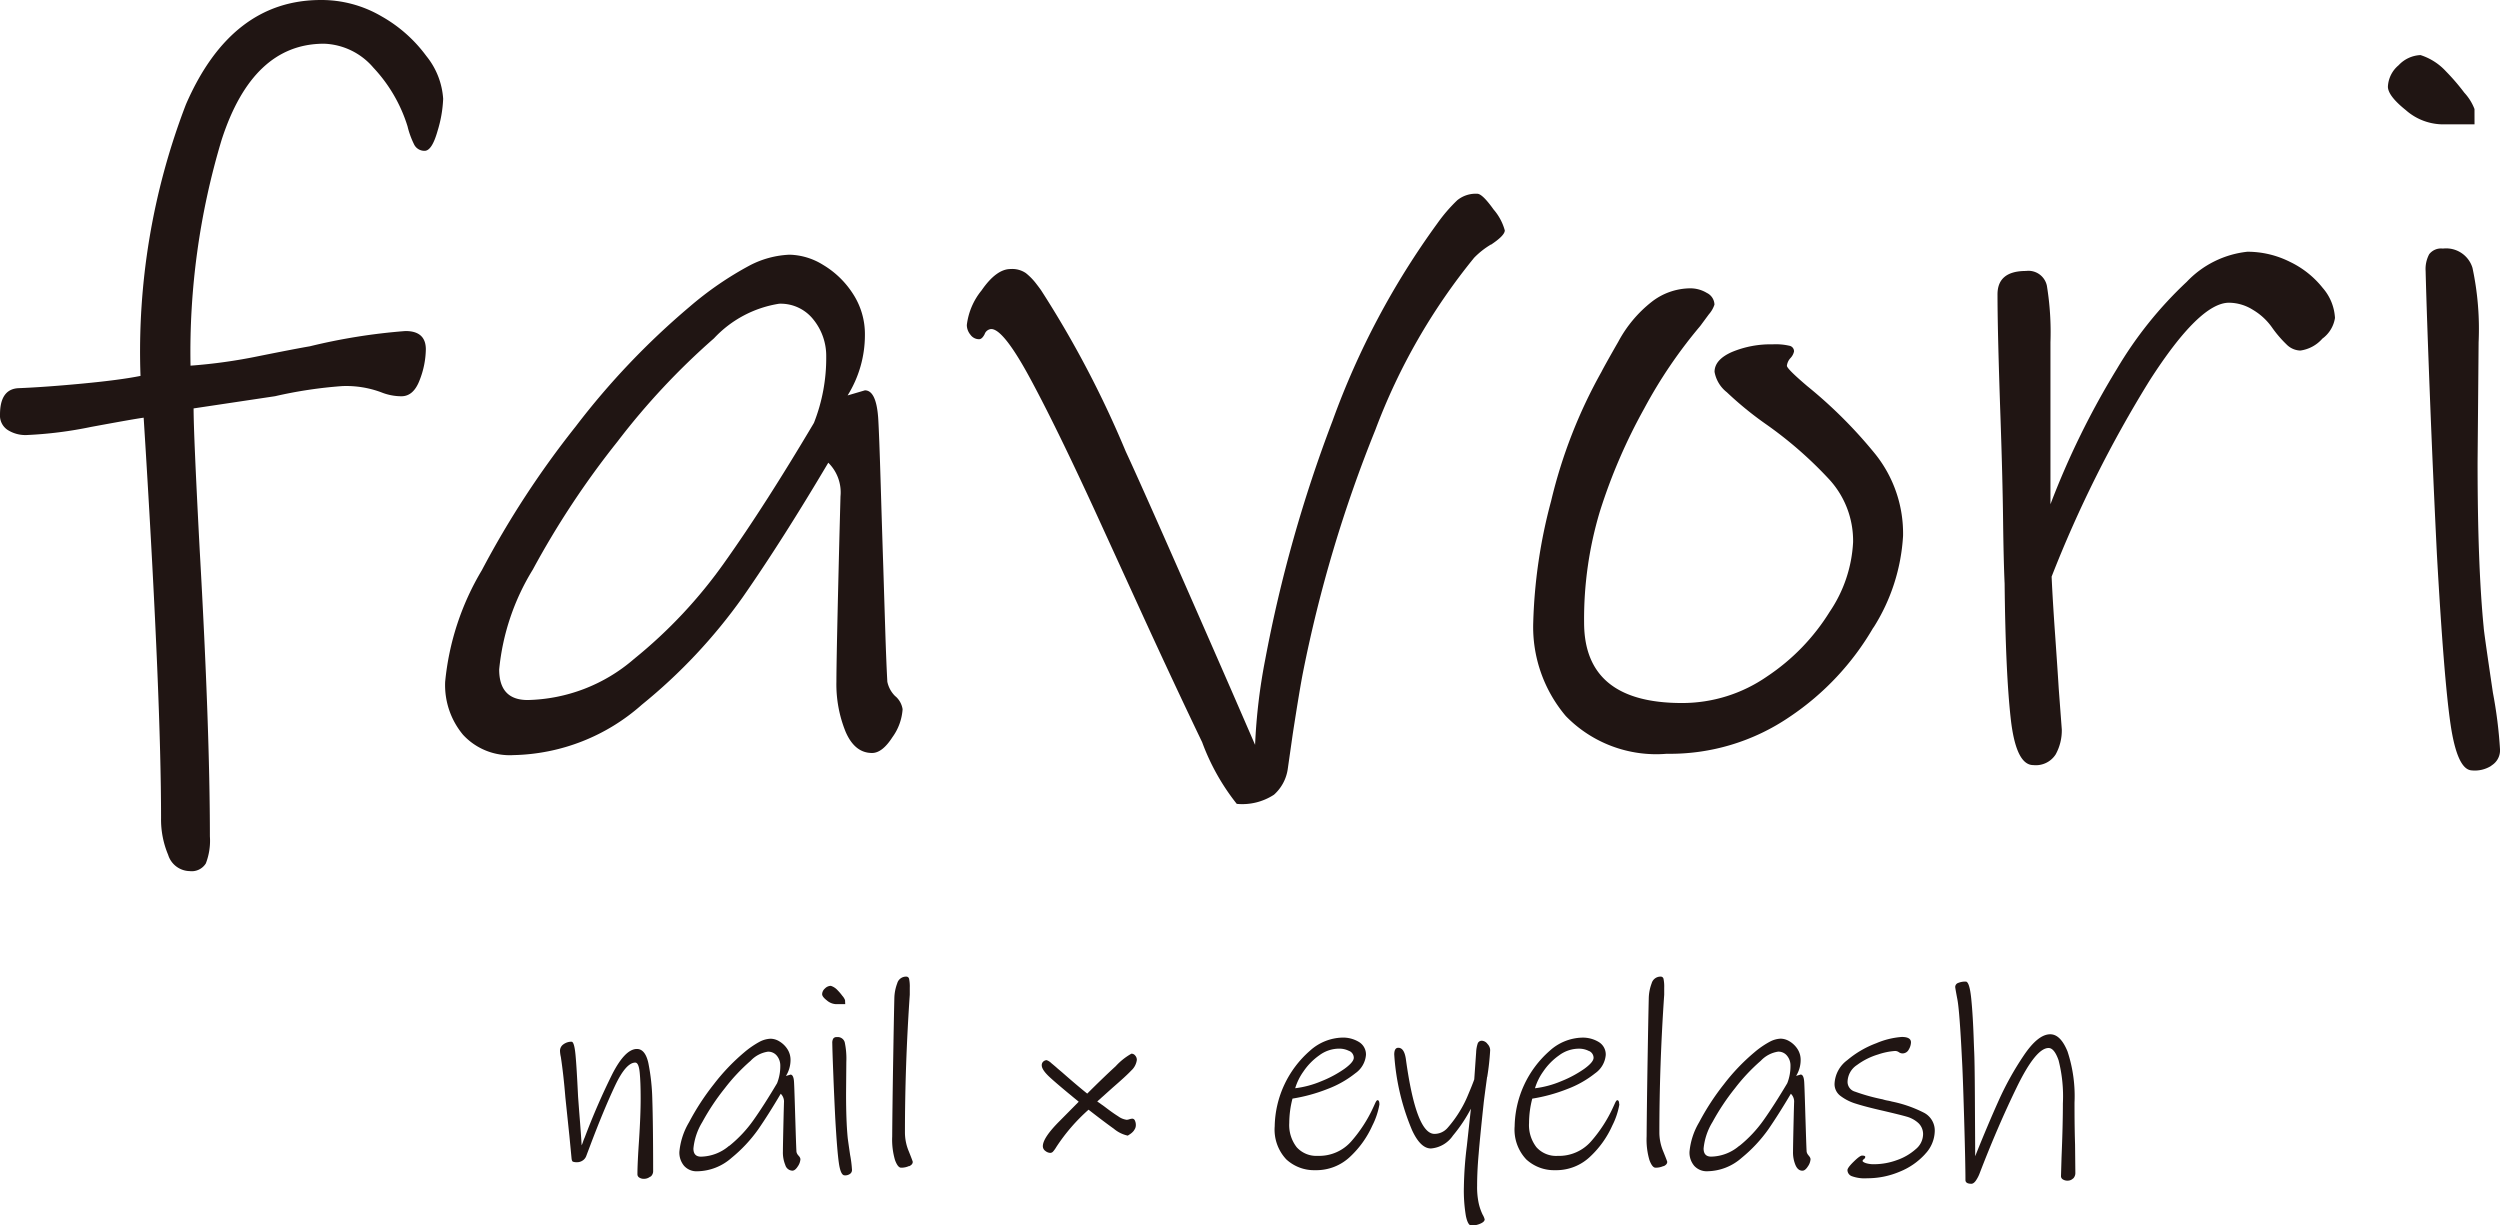 <svg height="38.044" viewBox="0 0 77.612 38.044" width="77.612" xmlns="http://www.w3.org/2000/svg" xmlns:xlink="http://www.w3.org/1999/xlink"><clipPath id="a"><path d="m0 0h77.612v38.044h-77.612z"/></clipPath><g clip-path="url(#a)" fill="#201513"><path d="m13.584 4.065q-.174.616-.4.617a.355.355 0 0 1 -.332-.206 2.66 2.66 0 0 1 -.2-.554 4.677 4.677 0 0 0 -1.061-1.822 2.107 2.107 0 0 0 -1.533-.743q-2.214 0-3.179 2.989a22.847 22.847 0 0 0 -.964 7.006 16.448 16.448 0 0 0 2.135-.3q1.185-.237 1.564-.3a18.368 18.368 0 0 1 2.974-.475q.632 0 .632.57a2.707 2.707 0 0 1 -.19.948q-.19.508-.569.507a1.692 1.692 0 0 1 -.633-.126 3.114 3.114 0 0 0 -1.2-.19 13.7 13.7 0 0 0 -2.088.314l-2.53.379q0 .792.19 4.4.316 5.569.316 8.888a1.948 1.948 0 0 1 -.126.838.517.517 0 0 1 -.505.238.713.713 0 0 1 -.665-.505 2.822 2.822 0 0 1 -.22-1.138q0-3.64-.477-11.42l-.063-1.013q-.255.032-1.629.286a12.535 12.535 0 0 1 -2.008.253 1.03 1.03 0 0 1 -.585-.158.533.533 0 0 1 -.238-.476q0-.79.57-.821.821-.032 1.992-.143t1.8-.238a21.376 21.376 0 0 1 1.41-8.428q1.408-3.242 4.191-3.242a3.687 3.687 0 0 1 1.882.507 4.41 4.41 0 0 1 1.391 1.233 2.349 2.349 0 0 1 .522 1.328 3.874 3.874 0 0 1 -.175 1"/><path d="m23.167 18.966a.664.664 0 0 1 .221.4 1.663 1.663 0 0 1 -.316.869c-.211.328-.421.49-.632.49q-.539 0-.823-.663a3.917 3.917 0 0 1 -.284-1.549q0-.76.095-4.555l.032-1.2a1.291 1.291 0 0 0 -.379-1.044q-1.424 2.405-2.657 4.176a16.834 16.834 0 0 1 -3.132 3.337 6.188 6.188 0 0 1 -3.985 1.564 1.97 1.97 0 0 1 -1.566-.632 2.408 2.408 0 0 1 -.554-1.644 8.291 8.291 0 0 1 1.139-3.464 28.581 28.581 0 0 1 2.911-4.459 23.562 23.562 0 0 1 3.541-3.722 10.364 10.364 0 0 1 1.867-1.282 2.928 2.928 0 0 1 1.234-.332 2.057 2.057 0 0 1 1.042.317 2.806 2.806 0 0 1 .918.885 2.29 2.29 0 0 1 .379 1.3 3.542 3.542 0 0 1 -.537 1.867l.537-.158q.35 0 .412.853.032.508.078 2.056t.08 2.562q.032 1.042.063 2.023c.021.654.042 1.17.063 1.551a.874.874 0 0 0 .253.457m-8.128-1.154a14.885 14.885 0 0 0 2.831-3.021q1.248-1.756 2.766-4.317a5.481 5.481 0 0 0 .381-2.055 1.791 1.791 0 0 0 -.4-1.155 1.293 1.293 0 0 0 -1.061-.489 3.508 3.508 0 0 0 -2.023 1.074 22.047 22.047 0 0 0 -3 3.21 26.827 26.827 0 0 0 -2.625 3.97 7.236 7.236 0 0 0 -1.044 3.1q0 .95.885.949a5.206 5.206 0 0 0 3.29-1.265" transform="translate(4.633 2.651)"/><path d="m36.224 5.576a2.538 2.538 0 0 0 -.522.411 19.026 19.026 0 0 0 -3.067 5.345 41.77 41.77 0 0 0 -2.246 7.528q-.095.474-.316 1.9l-.158 1.106a1.322 1.322 0 0 1 -.427.791 1.8 1.8 0 0 1 -1.155.284 6.9 6.9 0 0 1 -1.074-1.913q-.918-1.913-1.93-4.126l-1.36-2.974q-1.234-2.687-2.056-4.206t-1.201-1.522a.234.234 0 0 0 -.206.158c-.053.105-.111.158-.174.158a.328.328 0 0 1 -.268-.141.476.476 0 0 1 -.111-.3 2.086 2.086 0 0 1 .458-1.075q.458-.663.9-.663a.749.749 0 0 1 .474.126 1.892 1.892 0 0 1 .286.284q.124.158.19.253a31.826 31.826 0 0 1 2.625 5q.663 1.424 3.288 7.433l.728 1.676a17.767 17.767 0 0 1 .316-2.657 43.048 43.048 0 0 1 2.088-7.4 24.573 24.573 0 0 1 3.257-6.136 4.924 4.924 0 0 1 .617-.716.909.909 0 0 1 .62-.2q.158 0 .507.49a1.657 1.657 0 0 1 .347.648c0 .105-.143.253-.427.442" transform="translate(10.062 2.015)"/><path d="m42.2 16.482a8.406 8.406 0 0 1 -2.593 2.768 6.592 6.592 0 0 1 -3.823 1.15 3.917 3.917 0 0 1 -3.13-1.17 4.284 4.284 0 0 1 -1.012-2.909 16.2 16.2 0 0 1 .554-3.764 15.521 15.521 0 0 1 1.566-4.017c.041-.084.215-.4.521-.933a3.922 3.922 0 0 1 1.027-1.23 1.971 1.971 0 0 1 1.2-.427.987.987 0 0 1 .522.143.416.416 0 0 1 .236.363.855.855 0 0 1 -.173.3c-.117.158-.206.28-.269.364a14.814 14.814 0 0 0 -1.739 2.562 17.245 17.245 0 0 0 -1.376 3.194 11.61 11.61 0 0 0 -.49 3.448q0 2.5 3.036 2.5a4.622 4.622 0 0 0 2.643-.824 6.54 6.54 0 0 0 1.945-2.008 4.225 4.225 0 0 0 .727-2.166 2.817 2.817 0 0 0 -.727-1.929 12.361 12.361 0 0 0 -1.993-1.74 10.643 10.643 0 0 1 -1.2-.981 1.031 1.031 0 0 1 -.381-.632q0-.379.539-.617a3.112 3.112 0 0 1 1.265-.238 1.879 1.879 0 0 1 .537.048.174.174 0 0 1 .126.173.43.43 0 0 1 -.111.206.424.424 0 0 0 -.11.238q0 .095.632.632a14.376 14.376 0 0 1 2.12 2.12 3.944 3.944 0 0 1 .854 2.53 5.951 5.951 0 0 1 -.918 2.846" transform="translate(15.957 3.001)"/><path d="m51.3 7.9a1.111 1.111 0 0 1 -.68.364.628.628 0 0 1 -.427-.19 3.655 3.655 0 0 1 -.459-.539 1.92 1.92 0 0 0 -.584-.535 1.41 1.41 0 0 0 -.743-.221q-.916 0-2.467 2.419a37.5 37.5 0 0 0 -3.04 6.084q.032.729.111 1.835c.051.737.089 1.286.11 1.644l.095 1.265a1.536 1.536 0 0 1 -.19.775.731.731 0 0 1 -.695.332q-.539 0-.7-1.44t-.19-4.191q-.032-.695-.048-1.992t-.078-3.1q-.095-2.719-.095-3.89 0-.727.885-.727a.584.584 0 0 1 .648.459 8.96 8.96 0 0 1 .111 1.756v5.027a25.269 25.269 0 0 1 2.065-4.205 12.2 12.2 0 0 1 2.166-2.7 3.042 3.042 0 0 1 1.882-.934 2.942 2.942 0 0 1 1.328.317 2.883 2.883 0 0 1 1.011.806 1.543 1.543 0 0 1 .381.933.983.983 0 0 1 -.4.648" transform="translate(20.792 2.619)"/><path d="m51.968 3.286h-1.044a1.756 1.756 0 0 1 -1.091-.442c-.369-.295-.554-.539-.554-.728a.92.92 0 0 1 .332-.663.987.987 0 0 1 .68-.316 1.826 1.826 0 0 1 .79.505 6.694 6.694 0 0 1 .57.663 1.564 1.564 0 0 1 .316.507zm.522 19.914a.956.956 0 0 1 -.617.143q-.442-.034-.648-1.423t-.425-5.288q-.126-2.561-.221-5.012t-.129-3.779a.973.973 0 0 1 .111-.522.466.466 0 0 1 .426-.175.853.853 0 0 1 .918.6 9.1 9.1 0 0 1 .19 2.308l-.032 3.732q0 3.2.19 5.124 0 .095.286 2.025a13.863 13.863 0 0 1 .221 1.771.553.553 0 0 1 -.269.49" transform="translate(24.853 .573)"/><path d="m14.362 25.686a.3.3 0 0 1 -.2.071.248.248 0 0 1 -.141-.038.117.117 0 0 1 -.059-.1c0-.23.017-.584.05-1.065.033-.513.05-.942.05-1.282s-.009-.6-.029-.809-.066-.314-.138-.314c-.19 0-.4.236-.624.709s-.484 1.094-.775 1.865l-.126.334a.283.283 0 0 1 -.113.135.306.306 0 0 1 -.164.05.366.366 0 0 1 -.134-.017c-.023-.012-.036-.045-.042-.1l-.066-.687-.126-1.206q-.059-.72-.141-1.258a.951.951 0 0 1 -.026-.193.244.244 0 0 1 .108-.2.417.417 0 0 1 .251-.08q.083 0 .122.4c.026.269.051.7.08 1.3l.033.444q.068.846.077 1.073a.8.8 0 0 0 .045-.113 1.3 1.3 0 0 1 .054-.138 21.317 21.317 0 0 1 .851-1.957q.4-.783.766-.784c.173 0 .292.147.357.441a6.479 6.479 0 0 1 .122 1.127q.025.763.026 2.229a.221.221 0 0 1 -.084.171" transform="translate(5.827 10.839)"/><path d="m17.721 25.069a.175.175 0 0 1 .059.105.438.438 0 0 1 -.084.23c-.056.087-.111.129-.167.129a.238.238 0 0 1 -.218-.174 1.021 1.021 0 0 1 -.075-.411c0-.135.008-.537.024-1.208l.009-.317a.344.344 0 0 0 -.1-.278q-.377.639-.7 1.107a4.5 4.5 0 0 1 -.829.885 1.639 1.639 0 0 1 -1.056.415.519.519 0 0 1 -.415-.168.637.637 0 0 1 -.147-.435 2.184 2.184 0 0 1 .3-.918 7.66 7.66 0 0 1 .77-1.182 6.328 6.328 0 0 1 .939-.985 2.822 2.822 0 0 1 .495-.34.8.8 0 0 1 .326-.087.531.531 0 0 1 .277.084.753.753 0 0 1 .244.235.613.613 0 0 1 .1.344.937.937 0 0 1 -.143.493l.143-.042c.06 0 .1.077.108.227.006.089.012.271.021.545s.015.5.021.678.011.364.017.537.011.31.017.411a.235.235 0 0 0 .068.12m-2.154-.305a3.934 3.934 0 0 0 .751-.8q.329-.465.733-1.145a1.437 1.437 0 0 0 .1-.545.478.478 0 0 0 -.105-.307.344.344 0 0 0 -.28-.128.922.922 0 0 0 -.537.284 5.8 5.8 0 0 0 -.8.851 7.168 7.168 0 0 0 -.7 1.052 1.922 1.922 0 0 0 -.275.821c0 .167.078.251.235.251a1.377 1.377 0 0 0 .871-.335" transform="translate(7.069 10.81)"/><path d="m17.682 20.914h-.282a.465.465 0 0 1 -.289-.117c-.1-.078-.146-.141-.146-.193a.242.242 0 0 1 .087-.176.262.262 0 0 1 .181-.083.47.47 0 0 1 .209.134 1.537 1.537 0 0 1 .15.176.419.419 0 0 1 .084.134zm.138 5.276a.254.254 0 0 1 -.164.038c-.078-.006-.135-.131-.171-.378s-.074-.712-.113-1.4q-.034-.679-.059-1.328c-.017-.433-.029-.767-.033-1a.26.26 0 0 1 .029-.138.122.122 0 0 1 .113-.047.225.225 0 0 1 .244.159 2.431 2.431 0 0 1 .05.611l-.008.99q0 .846.05 1.357c0 .017.026.2.075.537a3.6 3.6 0 0 1 .059.469.146.146 0 0 1 -.071.129" transform="translate(8.558 10.26)"/><path d="m18.931 26.037a.576.576 0 0 1 -.242.05c-.068 0-.131-.078-.19-.238a2.241 2.241 0 0 1 -.087-.725q.007-.948.029-2.288t.038-2.019a1.385 1.385 0 0 1 .089-.453.283.283 0 0 1 .28-.209.087.087 0 0 1 .089.071 1.165 1.165 0 0 1 .021.272v.054.164q-.151 2.2-.15 4.3a1.521 1.521 0 0 0 .122.57c.08.2.12.308.12.319 0 .056-.036.1-.108.134" transform="translate(9.286 10.164)"/><path d="m24.366 24.123a.459.459 0 0 1 -.117.113c-.042.029-.069.045-.08.051a1 1 0 0 1 -.432-.214q-.3-.214-.784-.591a5.74 5.74 0 0 0 -1 1.157.907.907 0 0 1 -.105.146.116.116 0 0 1 -.087.038.258.258 0 0 1 -.147-.059.18.18 0 0 1 -.08-.15q0-.259.52-.779l.594-.6q-.636-.519-.892-.754c-.17-.156-.256-.281-.256-.378a.147.147 0 0 1 .05-.117.167.167 0 0 1 .1-.042.382.382 0 0 1 .147.093c.075.062.143.119.2.171l.134.113q.454.4.781.662c.307-.307.6-.591.883-.85a1.948 1.948 0 0 1 .49-.39.15.15 0 0 1 .117.059.2.2 0 0 1 .05.134.535.535 0 0 1 -.174.331c-.117.125-.311.3-.579.533l-.477.427c-.006-.006.069.047.226.159.167.128.308.229.423.3a.575.575 0 0 0 .265.11.289.289 0 0 0 .087-.018.341.341 0 0 1 .089-.017.089.089 0 0 1 .08.059.319.319 0 0 1 .029.143.252.252 0 0 1 -.054.155" transform="translate(10.841 10.968)"/><path d="m29.558 23.483a2.33 2.33 0 0 1 -.221.662 3 3 0 0 1 -.671.948 1.523 1.523 0 0 1 -1.1.436 1.272 1.272 0 0 1 -.9-.335 1.348 1.348 0 0 1 -.36-1.03 3.188 3.188 0 0 1 1.094-2.343 1.555 1.555 0 0 1 1-.408.951.951 0 0 1 .525.138.451.451 0 0 1 .214.4.77.77 0 0 1 -.331.57 3.174 3.174 0 0 1 -.859.486 5.165 5.165 0 0 1 -1.091.3 3.021 3.021 0 0 0 -.1.755 1.123 1.123 0 0 0 .23.754.819.819 0 0 0 .657.268 1.324 1.324 0 0 0 1.047-.46 4.336 4.336 0 0 0 .671-1.039c.011-.023.03-.065.059-.129s.053-.1.075-.1c.039 0 .059.042.059.125m-.934-1.65a.669.669 0 0 0 -.322-.075 1.034 1.034 0 0 0 -.612.209 1.945 1.945 0 0 0 -.49.5 1.769 1.769 0 0 0 -.256.52 3.006 3.006 0 0 0 .812-.218 3.524 3.524 0 0 0 .718-.385c.193-.14.289-.254.289-.344a.231.231 0 0 0 -.138-.209" transform="translate(13.267 10.799)"/><path d="m31.656 22.6q-.1.738-.108.829-.111 1.031-.155 1.572c-.032.36-.047.686-.047.976a2.374 2.374 0 0 0 .054.57 1.643 1.643 0 0 0 .117.331.57.57 0 0 1 .063.146c0 .051-.045.095-.134.134a.688.688 0 0 1 -.277.059q-.108 0-.171-.293a4.753 4.753 0 0 1 -.063-.913 11.535 11.535 0 0 1 .092-1.265l.126-1.157a4.672 4.672 0 0 1 -.558.835.914.914 0 0 1 -.683.4q-.325 0-.587-.57a7.209 7.209 0 0 1 -.552-2.345c0-.14.042-.211.125-.211.123 0 .2.114.235.344q.318 2.329.889 2.329a.536.536 0 0 0 .4-.179 3.631 3.631 0 0 0 .406-.558 3.378 3.378 0 0 0 .235-.469c.084-.2.149-.357.194-.486l.059-.847a.987.987 0 0 1 .05-.272.132.132 0 0 1 .134-.08.233.233 0 0 1 .168.1.287.287 0 0 1 .083.188 7.723 7.723 0 0 1 -.092.838" transform="translate(14.511 10.83)"/><path d="m34.51 23.483a2.33 2.33 0 0 1 -.221.662 2.976 2.976 0 0 1 -.671.948 1.523 1.523 0 0 1 -1.1.436 1.272 1.272 0 0 1 -.9-.335 1.348 1.348 0 0 1 -.36-1.03 3.188 3.188 0 0 1 1.089-2.342 1.555 1.555 0 0 1 1-.408.951.951 0 0 1 .525.138.451.451 0 0 1 .214.4.77.77 0 0 1 -.331.57 3.174 3.174 0 0 1 -.859.486 5.165 5.165 0 0 1 -1.091.3 3.021 3.021 0 0 0 -.1.755 1.123 1.123 0 0 0 .23.754.819.819 0 0 0 .657.268 1.324 1.324 0 0 0 1.047-.46 4.336 4.336 0 0 0 .671-1.039c.011-.023.03-.065.059-.129s.053-.1.075-.1c.039 0 .059.042.059.125m-.934-1.65a.669.669 0 0 0 -.322-.075 1.034 1.034 0 0 0 -.612.209 1.945 1.945 0 0 0 -.49.5 1.769 1.769 0 0 0 -.256.52 3.006 3.006 0 0 0 .812-.218 3.524 3.524 0 0 0 .718-.385c.193-.14.289-.254.289-.344a.231.231 0 0 0 -.138-.209" transform="translate(15.764 10.799)"/><path d="m34.5 26.037a.576.576 0 0 1 -.242.05c-.068 0-.131-.078-.19-.238a2.241 2.241 0 0 1 -.087-.725q.007-.948.029-2.288t.038-2.019a1.385 1.385 0 0 1 .089-.453.283.283 0 0 1 .28-.209.086.086 0 0 1 .089.071 1.165 1.165 0 0 1 .021.272v.054.164q-.151 2.2-.15 4.3a1.527 1.527 0 0 0 .122.57c.081.2.122.308.122.319 0 .056-.038.1-.11.134" transform="translate(17.138 10.164)"/><path d="m38.567 25.068a.175.175 0 0 1 .059.105.438.438 0 0 1 -.084.23c-.056.087-.111.131-.168.131-.095 0-.167-.059-.217-.178a1.009 1.009 0 0 1 -.075-.409c0-.135.008-.537.024-1.208l.009-.317a.338.338 0 0 0 -.1-.277q-.377.636-.7 1.106a4.5 4.5 0 0 1 -.829.885 1.639 1.639 0 0 1 -1.056.415.524.524 0 0 1 -.415-.168.637.637 0 0 1 -.147-.435 2.184 2.184 0 0 1 .3-.918 7.66 7.66 0 0 1 .77-1.182 6.246 6.246 0 0 1 .939-.984 2.74 2.74 0 0 1 .495-.34.779.779 0 0 1 .326-.089.546.546 0 0 1 .277.084.753.753 0 0 1 .244.235.612.612 0 0 1 .1.344.936.936 0 0 1 -.141.493l.141-.042c.062 0 .1.077.11.227.006.089.012.271.021.545s.015.5.021.678.011.364.017.537.011.31.017.411a.235.235 0 0 0 .068.12m-2.154-.305a3.974 3.974 0 0 0 .751-.8q.329-.465.733-1.143a1.443 1.443 0 0 0 .1-.545.472.472 0 0 0 -.105-.307.341.341 0 0 0 -.28-.129.931.931 0 0 0 -.537.284 5.8 5.8 0 0 0 -.8.851 7.168 7.168 0 0 0 -.7 1.052 1.922 1.922 0 0 0 -.275.821c0 .167.078.251.235.251a1.377 1.377 0 0 0 .871-.335" transform="translate(17.582 10.81)"/><path d="m40.672 25.035a2.149 2.149 0 0 1 -.785.545 2.573 2.573 0 0 1 -1.014.206 1.162 1.162 0 0 1 -.486-.068.205.205 0 0 1 -.126-.185c0-.05.065-.137.194-.263s.214-.188.259-.188c.068 0 .1.014.1.042a.086.086 0 0 1 -.042.066c-.027.023-.042.042-.042.059s.036.045.105.068a.838.838 0 0 0 .256.033 2.078 2.078 0 0 0 .709-.129 1.72 1.72 0 0 0 .582-.34.607.607 0 0 0 .226-.444.472.472 0 0 0 -.141-.361.894.894 0 0 0 -.357-.2c-.143-.042-.382-.1-.716-.179-.37-.084-.656-.158-.86-.223a1.513 1.513 0 0 1 -.489-.244.455.455 0 0 1 -.185-.373.964.964 0 0 1 .394-.737 3.056 3.056 0 0 1 .906-.528 2.468 2.468 0 0 1 .787-.193c.19 0 .286.056.286.168a.464.464 0 0 1 -.068.221.217.217 0 0 1 -.2.122.2.2 0 0 1 -.108-.038.208.208 0 0 0 -.117-.038 2.082 2.082 0 0 0 -.527.108 2.13 2.13 0 0 0 -.656.328.639.639 0 0 0 -.293.527.315.315 0 0 0 .232.3 5.944 5.944 0 0 0 .859.239 1.047 1.047 0 0 0 .15.038 1.2 1.2 0 0 1 .134.03 3.871 3.871 0 0 1 .988.343.622.622 0 0 1 .344.578 1.061 1.061 0 0 1 -.3.709" transform="translate(19.093 10.793)"/><path d="m44.012 26.368a.235.235 0 0 1 -.176.071.256.256 0 0 1 -.143-.038.117.117 0 0 1 -.059-.1l.017-.579c.029-.686.042-1.249.042-1.683a4.526 4.526 0 0 0 -.134-1.337c-.089-.254-.193-.381-.31-.381q-.395 0-.988 1.218t-1.148 2.661a1.061 1.061 0 0 1 -.114.226c-.047.072-.1.11-.146.11q-.185 0-.185-.117 0-.512-.041-1.915t-.068-1.849q-.074-1.5-.143-1.852c-.045-.235-.066-.36-.066-.376a.135.135 0 0 1 .092-.126.585.585 0 0 1 .235-.042q.117 0 .171.533t.08 1.361l.009.235c.011.173.02.669.024 1.488s.009 1.42.009 1.805q.386-.964.725-1.718a9.333 9.333 0 0 1 .784-1.411c.295-.439.569-.657.82-.657.214 0 .391.176.537.531a4.43 4.43 0 0 1 .218 1.589c0 .313 0 .749.017 1.307l.009.88a.242.242 0 0 1 -.068.171" transform="translate(20.349 10.214)"/></g></svg>